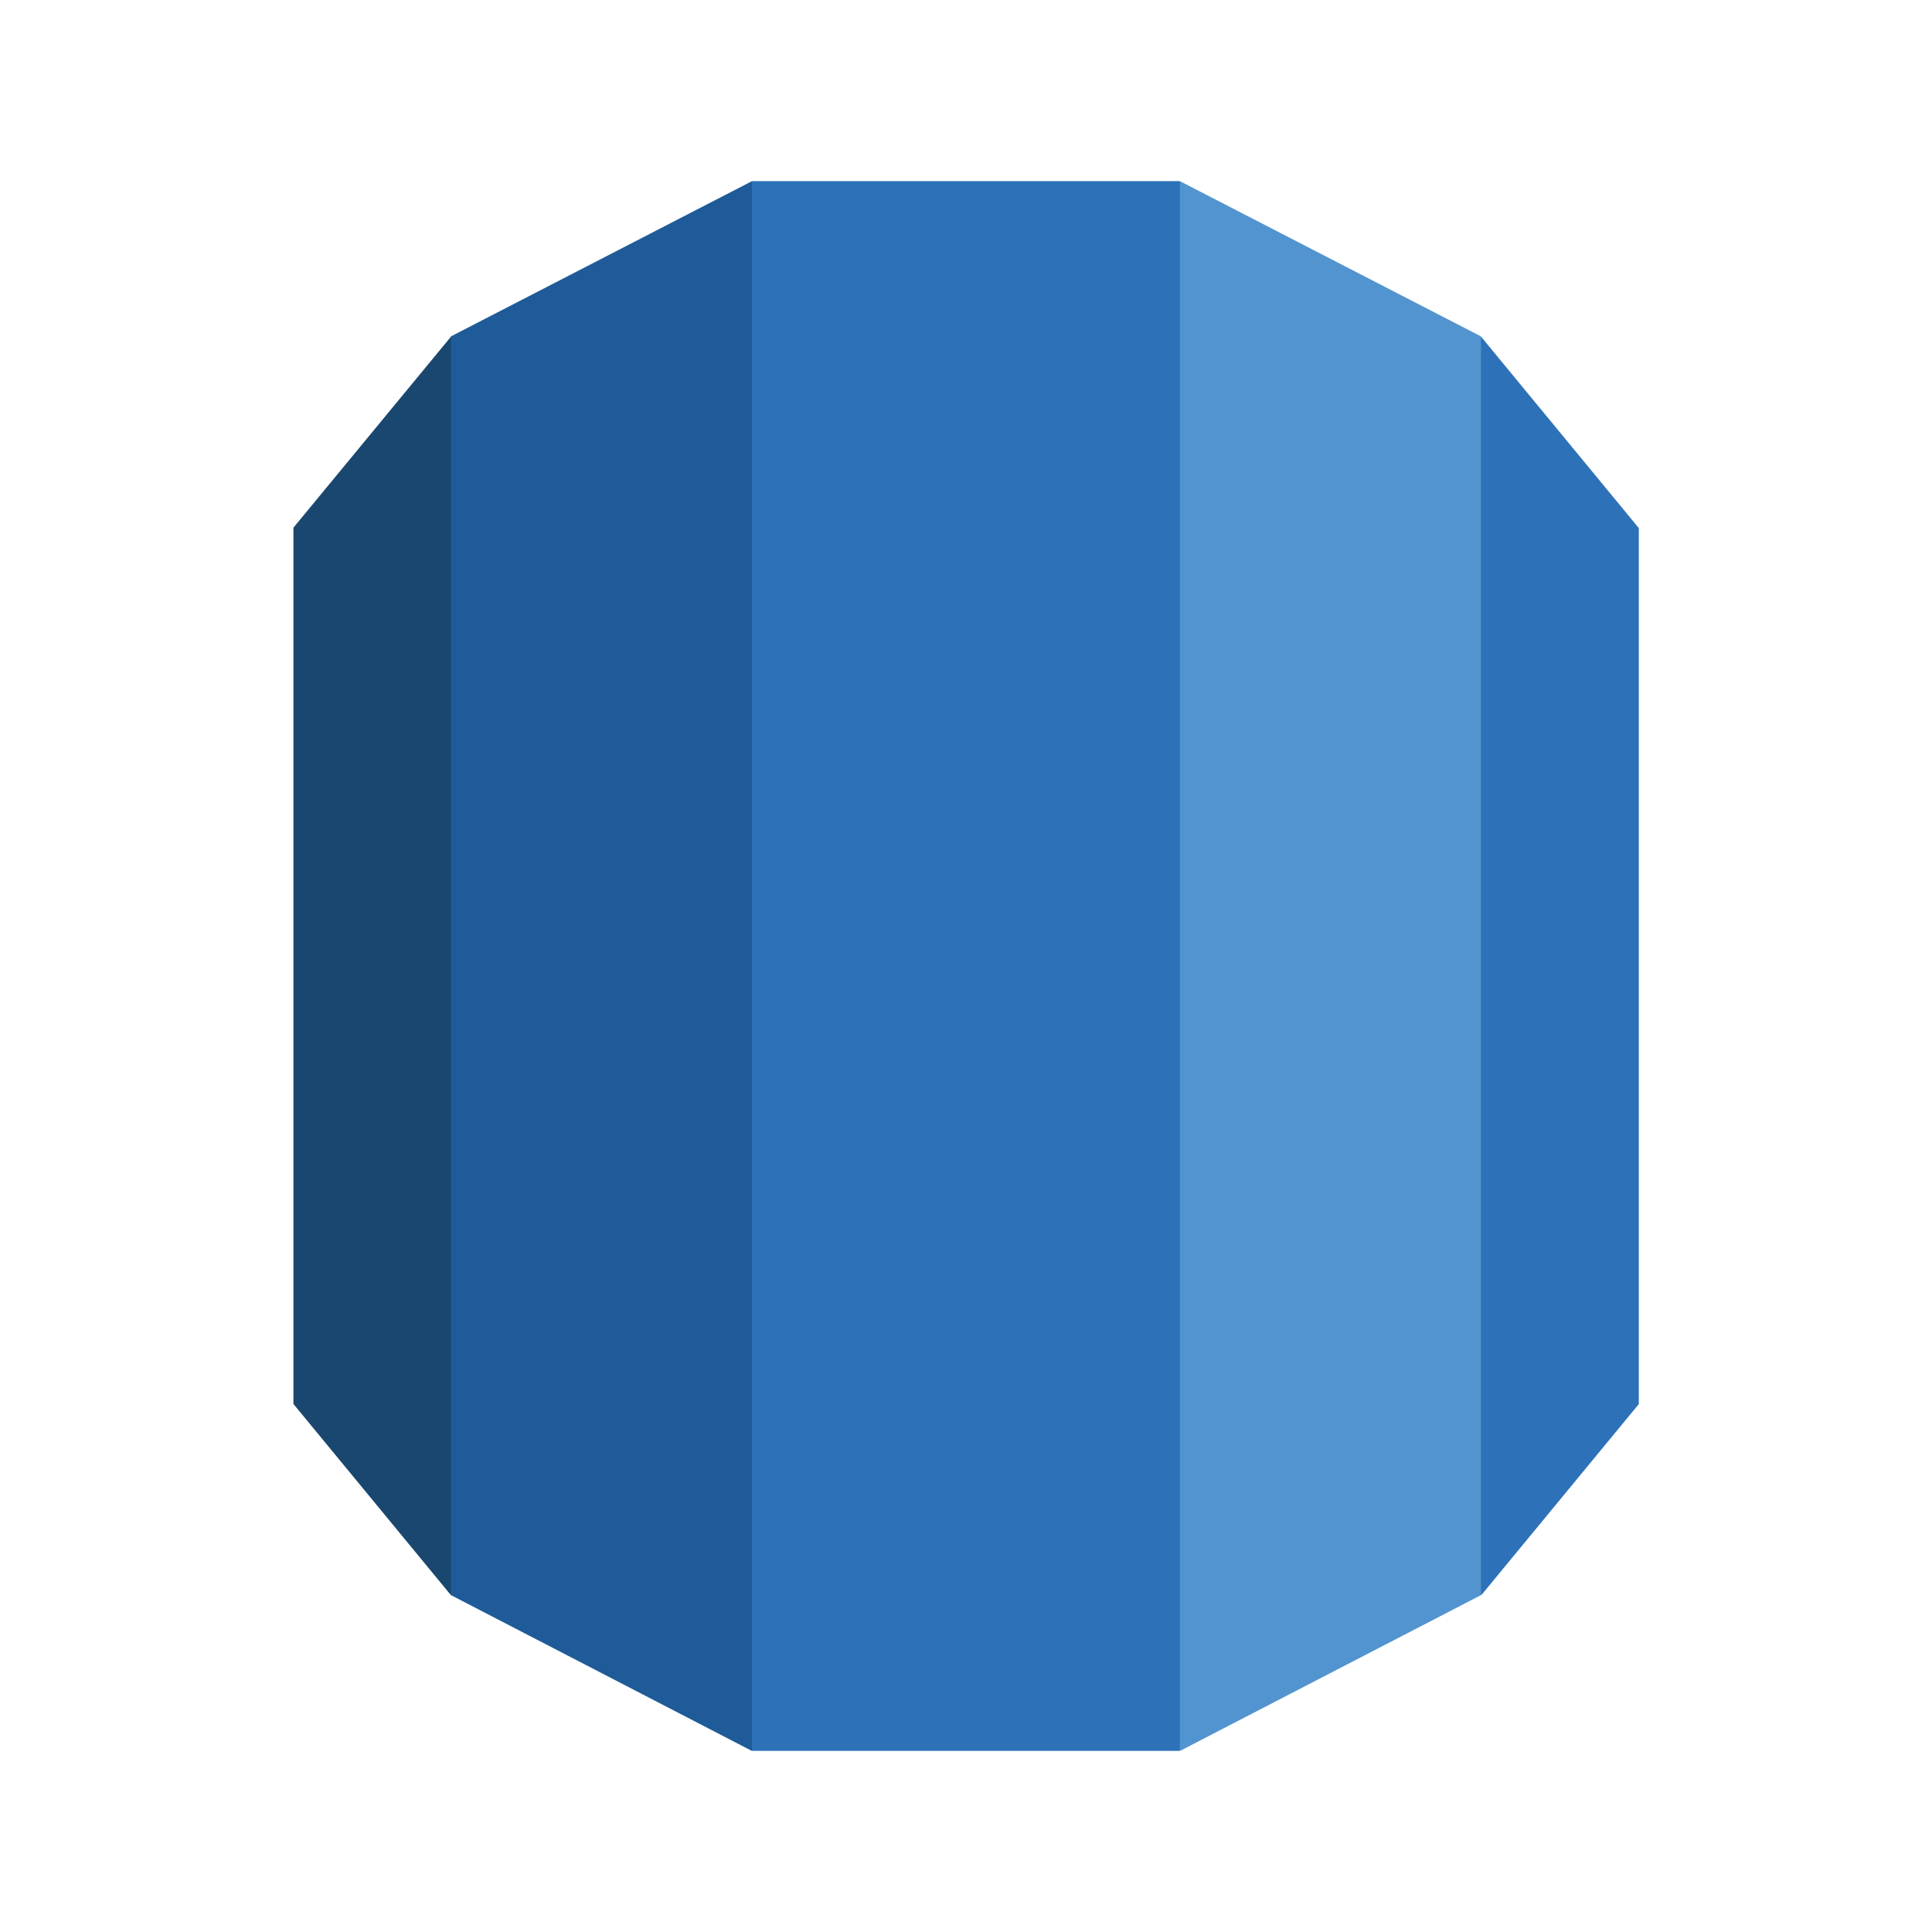 <svg xmlns="http://www.w3.org/2000/svg" width="16" height="16" fill="none"><path fill="#1A476F" d="m2.43 11.627 1.304 1.583.118-.145V2.942l-.118-.153L2.43 4.37v7.256Z"/><path fill="#1F5B98" d="m3.734 13.21 2.492 1.29.104-.173.001-12.692-.103-.135-2.494 1.286V13.21Z"/><path fill="#2D72B8" d="M13.57 4.371 12.267 2.79l-.146.048.03 10.243.116.13 1.305-1.583V4.371Z"/><path fill="#5294CF" d="m9.773 14.5 2.492-1.29V2.786L9.771 1.5l-.118.165.002 12.647.118.188Z"/><path fill="#2D72B8" d="M6.228 1.5h3.543v13H6.228v-13Z"/></svg>